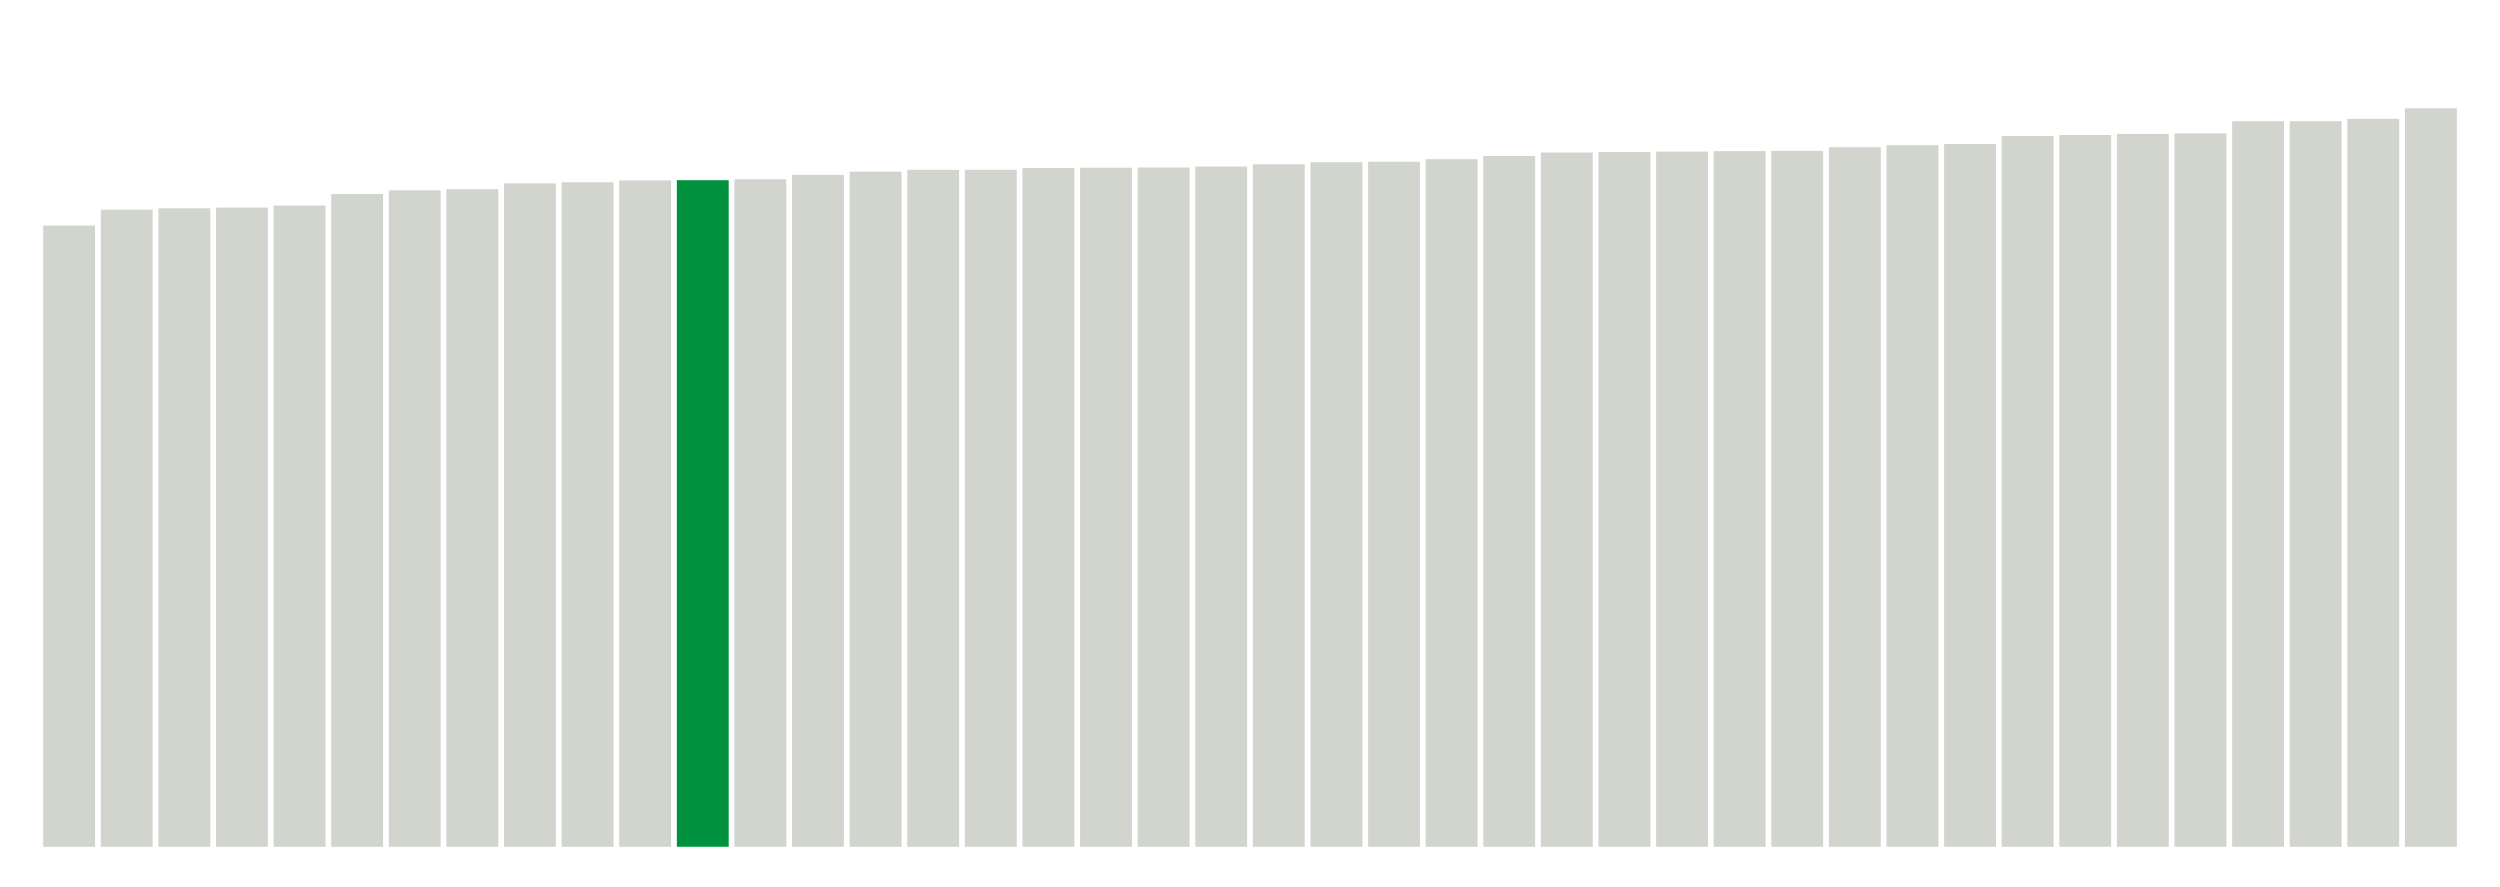 <svg xmlns="http://www.w3.org/2000/svg" xmlns:xlink="http://www.w3.org/1999/xlink" version="1.1" class="marks" width="310" height="110" ><g fill="none" stroke-miterlimit="10" transform="translate(5,5)"><g class="mark-group role-frame root" role="graphics-object" aria-roledescription="group mark container"><g transform="translate(0,0)"><path class="background" aria-hidden="true" d="M0,0h300v100h-300Z" stroke="#ddd" stroke-width="0"/><g><g class="mark-rect role-mark marks" role="graphics-object" aria-roledescription="rect mark container"><path aria-label="neighborhood: Port Richmond; data_value: 26.96" role="graphics-symbol" aria-roledescription="bar" d="M0.357,22.971h6.429v77.029h-6.429Z" fill="#D2D4CE"/><path aria-label="neighborhood: Gramercy Park - Murray Hill; data_value: 27.65" role="graphics-symbol" aria-roledescription="bar" d="M7.5,21h6.429v79h-6.429Z" fill="#D2D4CE"/><path aria-label="neighborhood: Lower Manhattan; data_value: 27.71" role="graphics-symbol" aria-roledescription="bar" d="M14.643,20.829h6.429v79.171h-6.429Z" fill="#D2D4CE"/><path aria-label="neighborhood: Willowbrook; data_value: 27.74" role="graphics-symbol" aria-roledescription="bar" d="M21.786,20.743h6.429v79.257h-6.429Z" fill="#D2D4CE"/><path aria-label="neighborhood: Chelsea - Clinton; data_value: 27.83" role="graphics-symbol" aria-roledescription="bar" d="M28.929,20.486h6.429v79.514h-6.429Z" fill="#D2D4CE"/><path aria-label="neighborhood: Stapleton - St. George; data_value: 28.33" role="graphics-symbol" aria-roledescription="bar" d="M36.071,19.057h6.429v80.943h-6.429Z" fill="#D2D4CE"/><path aria-label="neighborhood: Kingsbridge - Riverdale; data_value: 28.49" role="graphics-symbol" aria-roledescription="bar" d="M43.214,18.6h6.429v81.4h-6.429Z" fill="#D2D4CE"/><path aria-label="neighborhood: Greenwich Village - SoHo; data_value: 28.54" role="graphics-symbol" aria-roledescription="bar" d="M50.357,18.457h6.429v81.543h-6.429Z" fill="#D2D4CE"/><path aria-label="neighborhood: Downtown - Heights - Slope; data_value: 28.79" role="graphics-symbol" aria-roledescription="bar" d="M57.5,17.743h6.429v82.257h-6.429Z" fill="#D2D4CE"/><path aria-label="neighborhood: Washington Heights; data_value: 28.84" role="graphics-symbol" aria-roledescription="bar" d="M64.643,17.6h6.429v82.4h-6.429Z" fill="#D2D4CE"/><path aria-label="neighborhood: Union Square - Lower East Side; data_value: 28.92" role="graphics-symbol" aria-roledescription="bar" d="M71.786,17.371h6.429v82.629h-6.429Z" fill="#D2D4CE"/><path aria-label="neighborhood: Sunset Park; data_value: 28.93" role="graphics-symbol" aria-roledescription="bar" d="M78.929,17.343h6.429v82.657h-6.429Z" fill="#00923E"/><path aria-label="neighborhood: Upper West Side; data_value: 28.97" role="graphics-symbol" aria-roledescription="bar" d="M86.071,17.229h6.429v82.771h-6.429Z" fill="#D2D4CE"/><path aria-label="neighborhood: Bedford Stuyvesant - Crown Heights; data_value: 29.16" role="graphics-symbol" aria-roledescription="bar" d="M93.214,16.686h6.429v83.314h-6.429Z" fill="#D2D4CE"/><path aria-label="neighborhood: Upper East Side; data_value: 29.3" role="graphics-symbol" aria-roledescription="bar" d="M100.357,16.286h6.429v83.714h-6.429Z" fill="#D2D4CE"/><path aria-label="neighborhood: Borough Park; data_value: 29.38" role="graphics-symbol" aria-roledescription="bar" d="M107.5,16.057h6.429v83.943h-6.429Z" fill="#D2D4CE"/><path aria-label="neighborhood: Williamsburg - Bushwick; data_value: 29.38" role="graphics-symbol" aria-roledescription="bar" d="M114.643,16.057h6.429v83.943h-6.429Z" fill="#D2D4CE"/><path aria-label="neighborhood: East Flatbush - Flatbush; data_value: 29.46" role="graphics-symbol" aria-roledescription="bar" d="M121.786,15.829h6.429v84.171h-6.429Z" fill="#D2D4CE"/><path aria-label="neighborhood: Jamaica; data_value: 29.47" role="graphics-symbol" aria-roledescription="bar" d="M128.929,15.8h6.429v84.2h-6.429Z" fill="#D2D4CE"/><path aria-label="neighborhood: East New York; data_value: 29.48" role="graphics-symbol" aria-roledescription="bar" d="M136.071,15.771h6.429v84.229h-6.429Z" fill="#D2D4CE"/><path aria-label="neighborhood: Central Harlem - Morningside Heights; data_value: 29.52" role="graphics-symbol" aria-roledescription="bar" d="M143.214,15.657h6.429v84.343h-6.429Z" fill="#D2D4CE"/><path aria-label="neighborhood: South Beach - Tottenville; data_value: 29.62" role="graphics-symbol" aria-roledescription="bar" d="M150.357,15.371h6.429v84.629h-6.429Z" fill="#D2D4CE"/><path aria-label="neighborhood: Greenpoint; data_value: 29.71" role="graphics-symbol" aria-roledescription="bar" d="M157.5,15.114h6.429v84.886h-6.429Z" fill="#D2D4CE"/><path aria-label="neighborhood: Southwest Queens; data_value: 29.73" role="graphics-symbol" aria-roledescription="bar" d="M164.643,15.057h6.429v84.943h-6.429Z" fill="#D2D4CE"/><path aria-label="neighborhood: Bensonhurst - Bay Ridge; data_value: 29.84" role="graphics-symbol" aria-roledescription="bar" d="M171.786,14.743h6.429v85.257h-6.429Z" fill="#D2D4CE"/><path aria-label="neighborhood: Southeast Queens; data_value: 29.98" role="graphics-symbol" aria-roledescription="bar" d="M178.929,14.343h6.429v85.657h-6.429Z" fill="#D2D4CE"/><path aria-label="neighborhood: High Bridge - Morrisania; data_value: 30.13" role="graphics-symbol" aria-roledescription="bar" d="M186.071,13.914h6.429v86.086h-6.429Z" fill="#D2D4CE"/><path aria-label="neighborhood: Crotona -Tremont; data_value: 30.15" role="graphics-symbol" aria-roledescription="bar" d="M193.214,13.857h6.429v86.143h-6.429Z" fill="#D2D4CE"/><path aria-label="neighborhood: Fordham - Bronx Pk; data_value: 30.17" role="graphics-symbol" aria-roledescription="bar" d="M200.357,13.8h6.429v86.2h-6.429Z" fill="#D2D4CE"/><path aria-label="neighborhood: East Harlem; data_value: 30.19" role="graphics-symbol" aria-roledescription="bar" d="M207.5,13.743h6.429v86.257h-6.429Z" fill="#D2D4CE"/><path aria-label="neighborhood: Ridgewood - Forest Hills; data_value: 30.2" role="graphics-symbol" aria-roledescription="bar" d="M214.643,13.714h6.429v86.286h-6.429Z" fill="#D2D4CE"/><path aria-label="neighborhood: Canarsie - Flatlands; data_value: 30.36" role="graphics-symbol" aria-roledescription="bar" d="M221.786,13.257h6.429v86.743h-6.429Z" fill="#D2D4CE"/><path aria-label="neighborhood: Bayside - Little Neck; data_value: 30.45" role="graphics-symbol" aria-roledescription="bar" d="M228.929,13h6.429v87h-6.429Z" fill="#D2D4CE"/><path aria-label="neighborhood: Fresh Meadows; data_value: 30.5" role="graphics-symbol" aria-roledescription="bar" d="M236.071,12.857h6.429v87.143h-6.429Z" fill="#D2D4CE"/><path aria-label="neighborhood: Northeast Bronx; data_value: 30.85" role="graphics-symbol" aria-roledescription="bar" d="M243.214,11.857h6.429v88.143h-6.429Z" fill="#D2D4CE"/><path aria-label="neighborhood: Coney Island - Sheepshead Bay; data_value: 30.89" role="graphics-symbol" aria-roledescription="bar" d="M250.357,11.743h6.429v88.257h-6.429Z" fill="#D2D4CE"/><path aria-label="neighborhood: West Queens; data_value: 30.94" role="graphics-symbol" aria-roledescription="bar" d="M257.5,11.6h6.429v88.4h-6.429Z" fill="#D2D4CE"/><path aria-label="neighborhood: Long Island City - Astoria; data_value: 30.96" role="graphics-symbol" aria-roledescription="bar" d="M264.643,11.543h6.429v88.457h-6.429Z" fill="#D2D4CE"/><path aria-label="neighborhood: Hunts Point - Mott Haven; data_value: 31.49" role="graphics-symbol" aria-roledescription="bar" d="M271.786,10.029h6.429v89.971h-6.429Z" fill="#D2D4CE"/><path aria-label="neighborhood: Rockaways; data_value: 31.49" role="graphics-symbol" aria-roledescription="bar" d="M278.929,10.029h6.429v89.971h-6.429Z" fill="#D2D4CE"/><path aria-label="neighborhood: Flushing - Clearview; data_value: 31.59" role="graphics-symbol" aria-roledescription="bar" d="M286.071,9.743h6.429v90.257h-6.429Z" fill="#D2D4CE"/><path aria-label="neighborhood: Pelham - Throgs Neck; data_value: 32.05" role="graphics-symbol" aria-roledescription="bar" d="M293.214,8.429h6.429v91.571h-6.429Z" fill="#D2D4CE"/></g></g><path class="foreground" aria-hidden="true" d="" display="none"/></g></g></g></svg>
